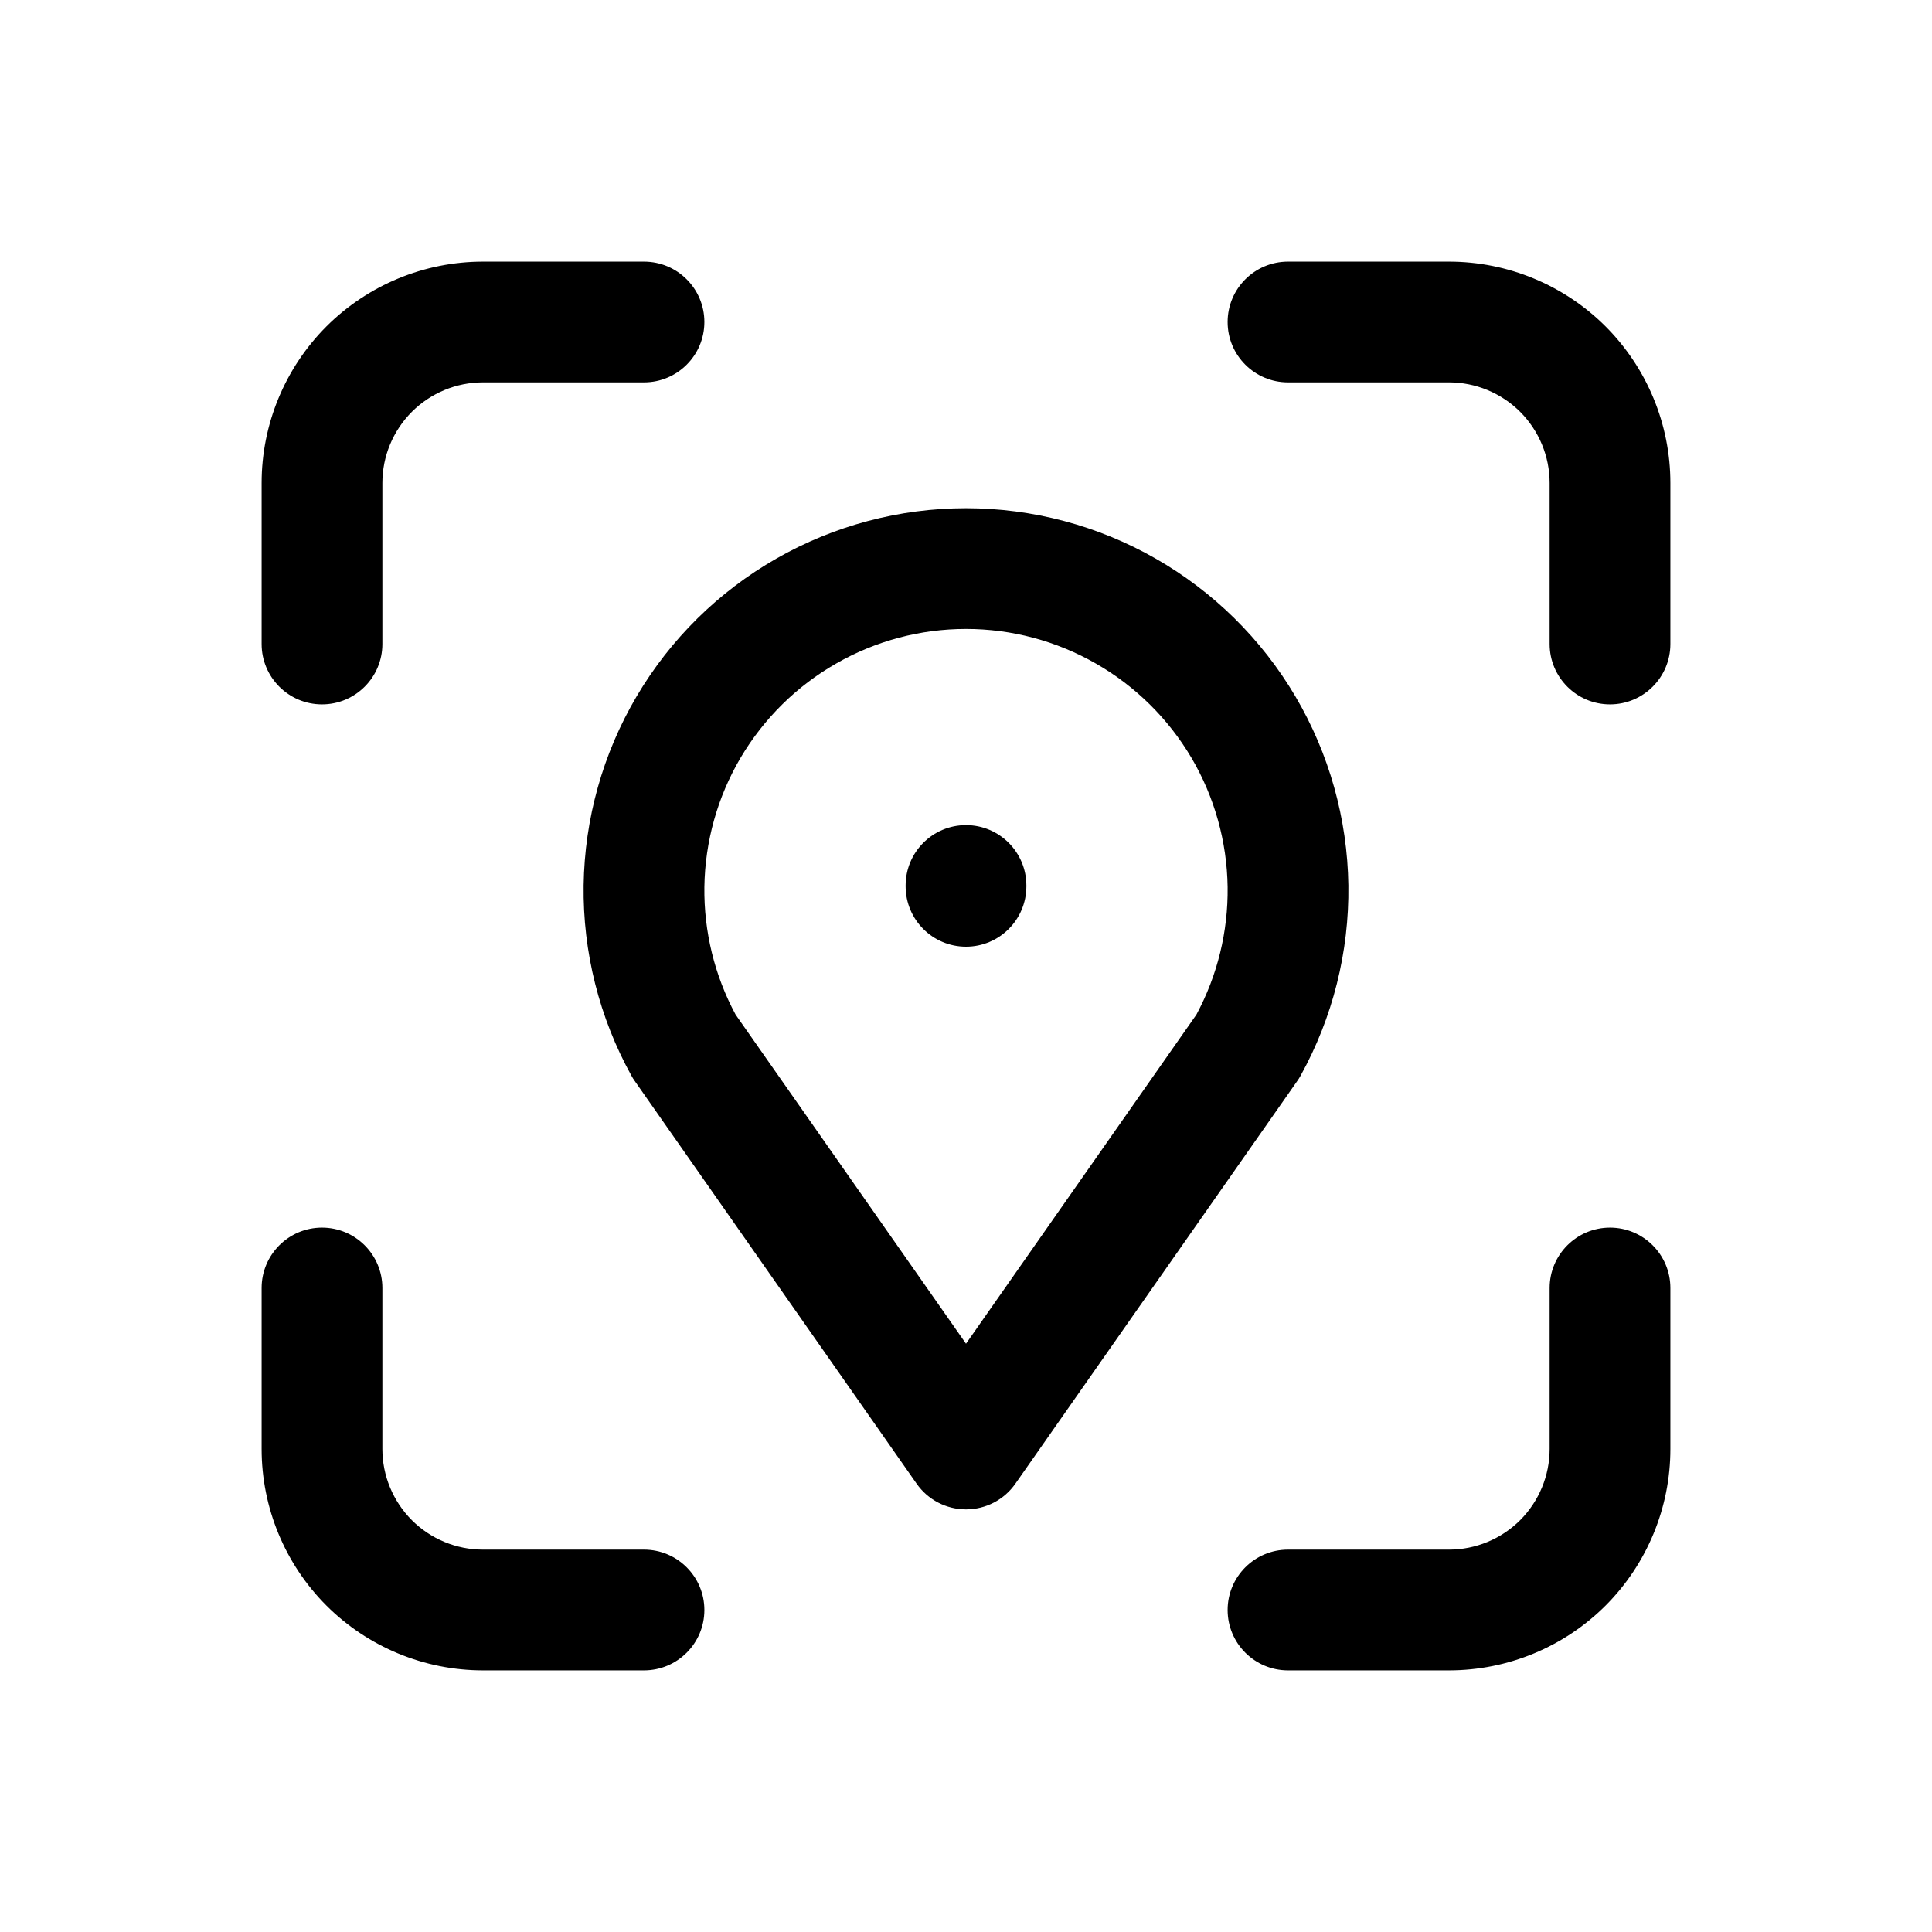 <svg width="24" height="24" viewBox="0 0 24 24" fill="none" xmlns="http://www.w3.org/2000/svg">
<path fill-rule="evenodd" clip-rule="evenodd" d="M6 4.75C5.668 4.75 5.351 4.882 5.116 5.116C4.882 5.351 4.75 5.668 4.75 6V8C4.75 8.414 4.414 8.75 4 8.75C3.586 8.75 3.25 8.414 3.25 8V6C3.25 5.271 3.54 4.571 4.055 4.055C4.571 3.54 5.271 3.25 6 3.25H8C8.414 3.25 8.75 3.586 8.75 4C8.75 4.414 8.414 4.75 8 4.75H6ZM15.25 4C15.25 3.586 15.586 3.25 16 3.25H18C18.729 3.25 19.429 3.54 19.945 4.055C20.46 4.571 20.75 5.271 20.75 6V8C20.75 8.414 20.414 8.75 20 8.75C19.586 8.75 19.25 8.414 19.25 8V6C19.25 5.668 19.118 5.351 18.884 5.116C18.649 4.882 18.331 4.75 18 4.75H16C15.586 4.75 15.25 4.414 15.25 4ZM12 7.813C11.434 7.813 10.879 7.961 10.388 8.242C9.897 8.522 9.488 8.926 9.2 9.413C8.913 9.9 8.758 10.454 8.75 11.019C8.743 11.572 8.876 12.117 9.138 12.604L12 16.692L14.862 12.604C15.124 12.117 15.257 11.572 15.25 11.019C15.242 10.454 15.087 9.9 14.8 9.413C14.512 8.926 14.103 8.522 13.612 8.242C13.121 7.961 12.566 7.813 12 7.813ZM9.644 6.939C10.361 6.529 11.174 6.313 12 6.313C12.826 6.313 13.639 6.529 14.356 6.939C15.074 7.349 15.672 7.939 16.092 8.651C16.512 9.363 16.738 10.172 16.75 10.998C16.761 11.825 16.556 12.64 16.156 13.363C16.143 13.386 16.13 13.409 16.114 13.43L12.614 18.43C12.474 18.631 12.245 18.75 12 18.75C11.755 18.75 11.526 18.631 11.386 18.43L7.886 13.43C7.87 13.409 7.857 13.386 7.844 13.363C7.444 12.64 7.239 11.825 7.25 10.998C7.262 10.172 7.488 9.363 7.908 8.651C8.328 7.939 8.926 7.349 9.644 6.939ZM12 10.25C12.414 10.25 12.75 10.586 12.75 11V11.01C12.75 11.424 12.414 11.76 12 11.76C11.586 11.76 11.25 11.424 11.25 11.01V11C11.25 10.586 11.586 10.25 12 10.25ZM4 15.25C4.414 15.25 4.75 15.586 4.75 16V18C4.75 18.331 4.882 18.649 5.116 18.884C5.351 19.118 5.668 19.25 6 19.25H8C8.414 19.25 8.75 19.586 8.75 20C8.75 20.414 8.414 20.75 8 20.75H6C5.271 20.75 4.571 20.46 4.055 19.945C3.54 19.429 3.25 18.729 3.25 18V16C3.25 15.586 3.586 15.25 4 15.25ZM20 15.25C20.414 15.25 20.75 15.586 20.75 16V18C20.75 18.729 20.46 19.429 19.945 19.945C19.429 20.46 18.729 20.75 18 20.75H16C15.586 20.75 15.25 20.414 15.25 20C15.25 19.586 15.586 19.25 16 19.25H18C18.331 19.25 18.649 19.118 18.884 18.884C19.118 18.649 19.25 18.331 19.25 18V16C19.25 15.586 19.586 15.25 20 15.25Z" fill="currentColor"/>
</svg>
